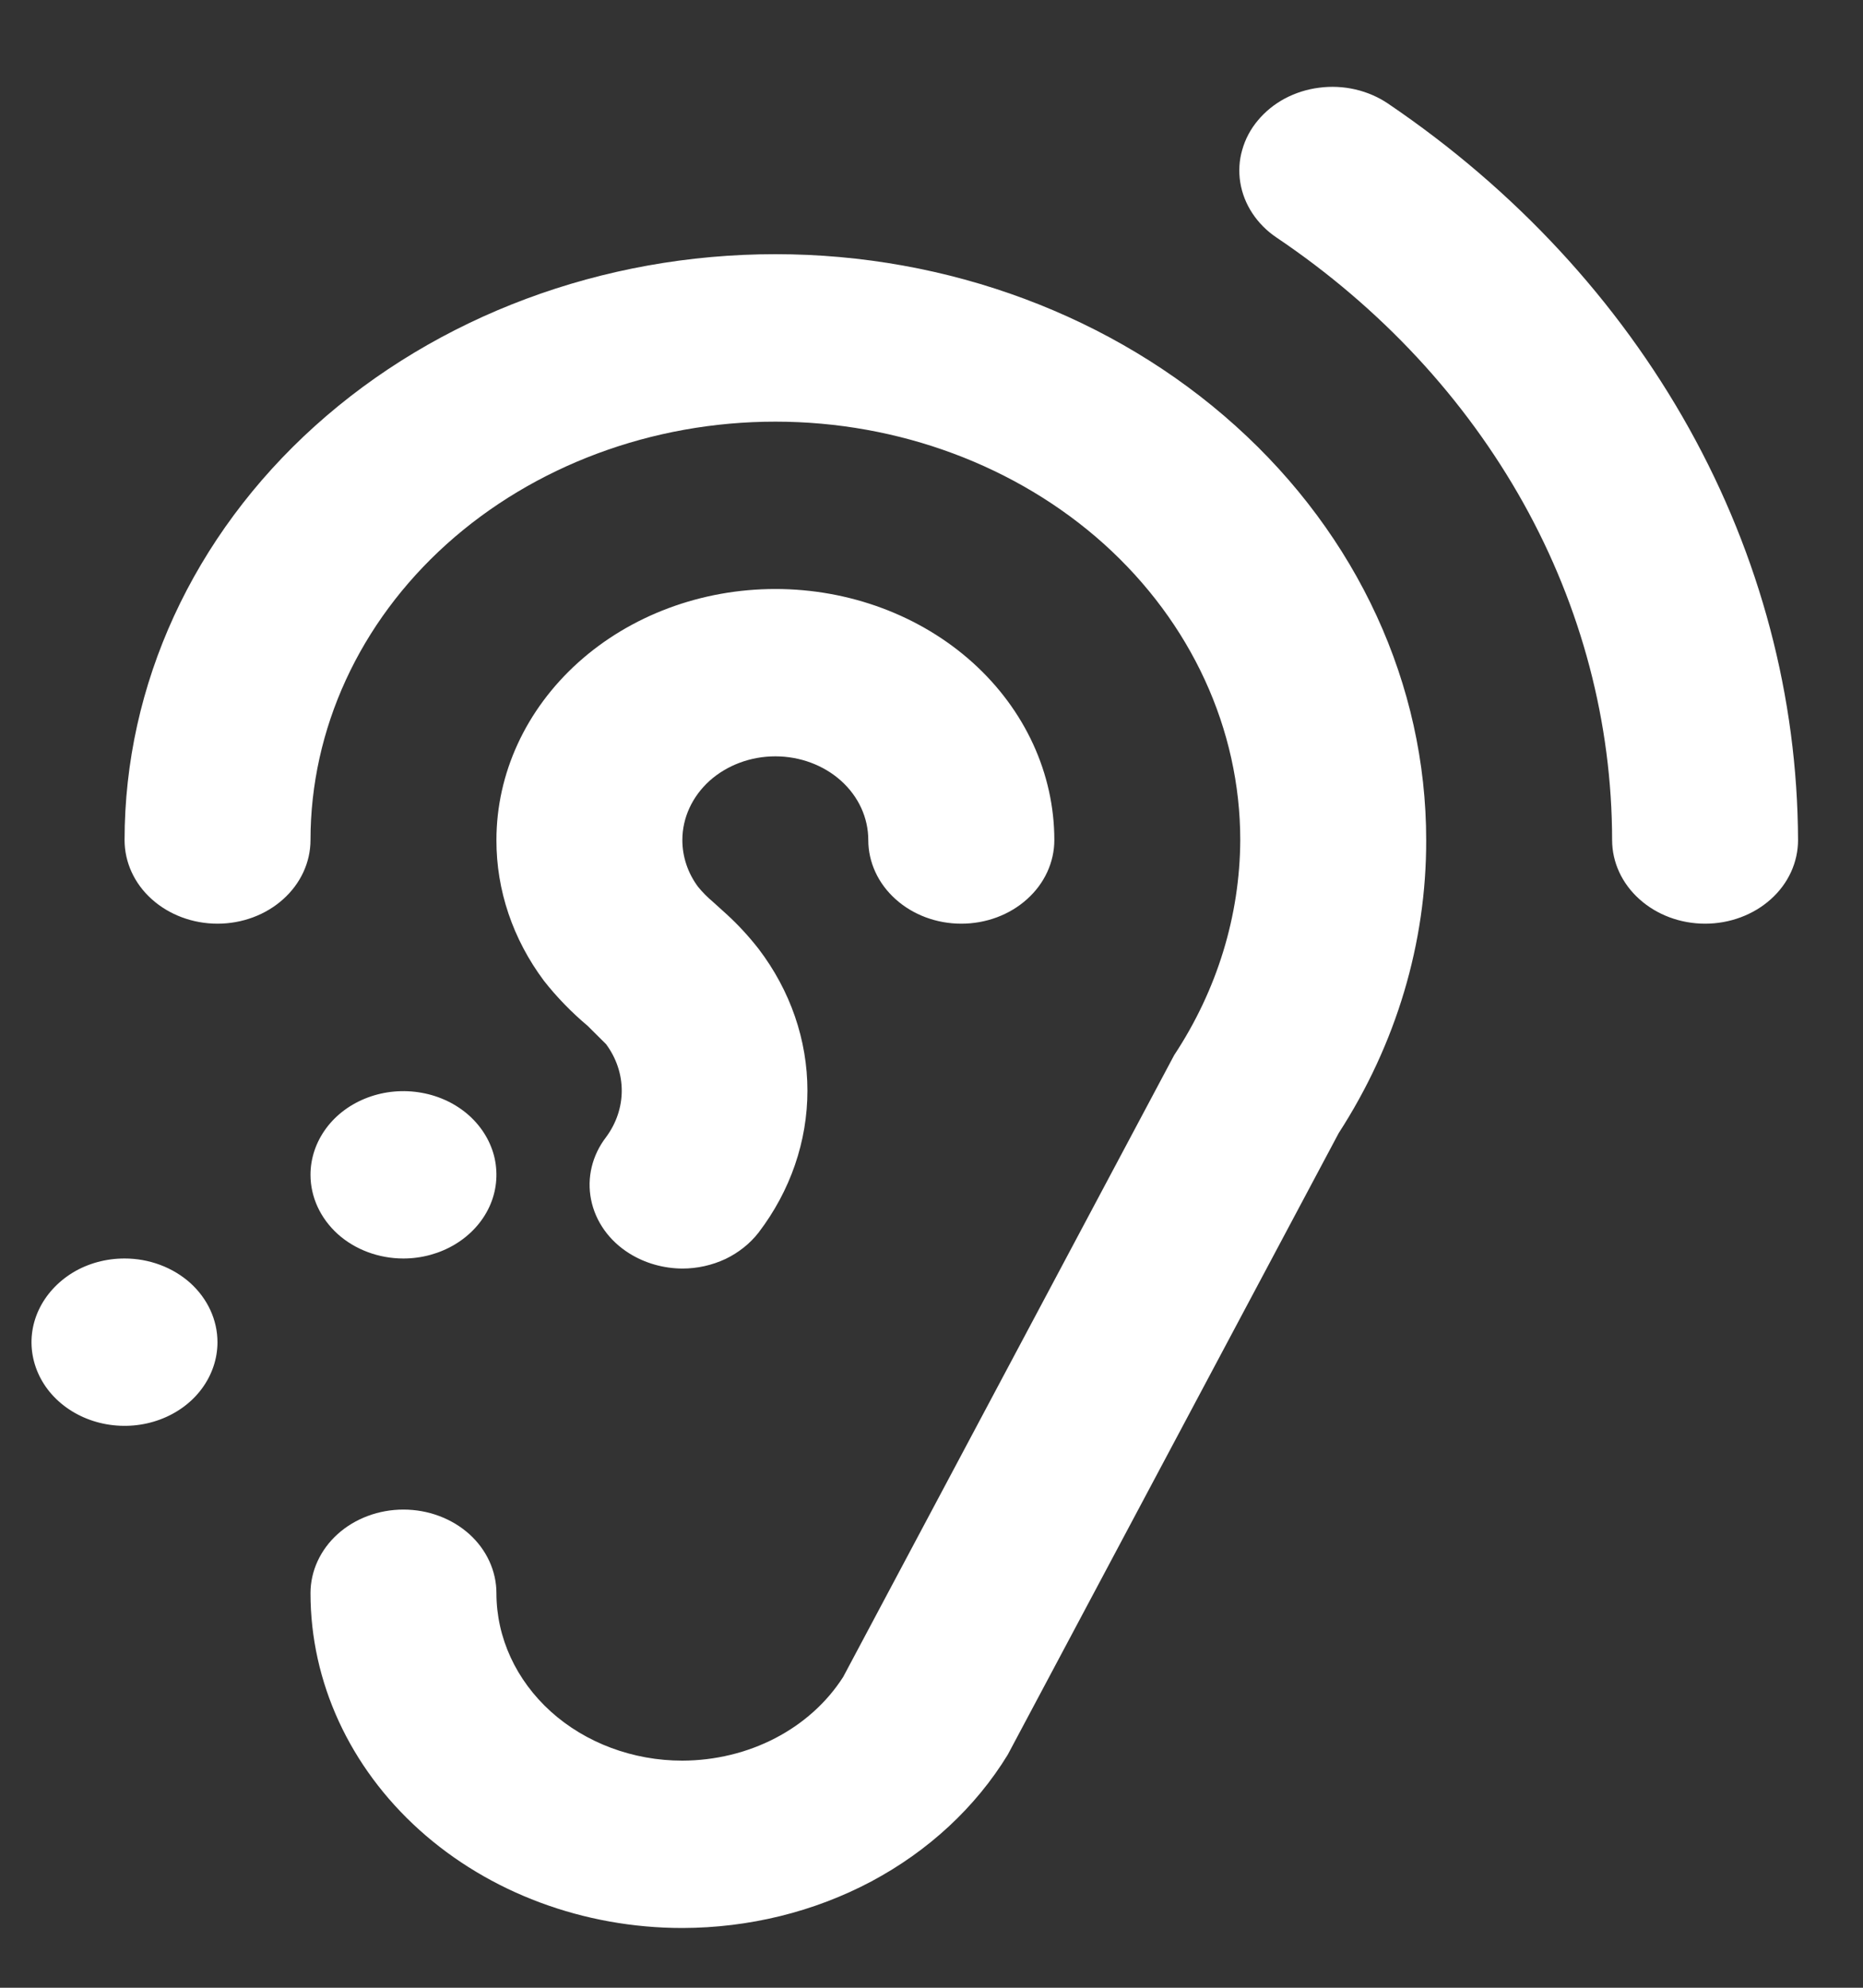 <svg width="15" height="16" viewBox="0 0 15 16" fill="none" xmlns="http://www.w3.org/2000/svg">
<rect x="0" y="0" width="15" height="16" fill="#333333" stroke="none"/>
<path d="M6.243 2.046C4.853 2.046 3.52 2.543 2.537 3.428C1.555 4.312 1.003 5.511 1.003 6.762C1.003 6.94 1.081 7.112 1.222 7.238C1.362 7.364 1.553 7.435 1.751 7.435C1.95 7.435 2.14 7.364 2.28 7.238C2.421 7.112 2.5 6.94 2.5 6.762C2.5 5.869 2.894 5.012 3.596 4.38C4.298 3.749 5.25 3.394 6.243 3.394C7.235 3.394 8.188 3.749 8.89 4.38C9.591 5.012 9.986 5.869 9.986 6.762C9.983 7.371 9.8 7.969 9.454 8.493L6.789 13.498C6.658 13.703 6.469 13.873 6.242 13.991C6.015 14.109 5.757 14.171 5.494 14.172C5.097 14.172 4.716 14.03 4.435 13.777C4.155 13.524 3.997 13.182 3.997 12.824C3.997 12.646 3.918 12.474 3.778 12.348C3.637 12.222 3.447 12.151 3.248 12.151C3.05 12.151 2.859 12.222 2.719 12.348C2.579 12.474 2.5 12.646 2.5 12.824C2.5 13.539 2.815 14.224 3.377 14.73C3.938 15.235 4.7 15.519 5.494 15.519C6.03 15.518 6.555 15.389 7.016 15.144C7.477 14.898 7.856 14.546 8.114 14.124L10.779 9.12C11.242 8.404 11.485 7.59 11.483 6.762C11.483 5.511 10.931 4.312 9.948 3.428C8.965 2.543 7.633 2.046 6.243 2.046ZM1.003 10.13C0.854 10.13 0.71 10.169 0.587 10.243C0.464 10.318 0.368 10.423 0.311 10.546C0.254 10.669 0.239 10.804 0.268 10.935C0.297 11.066 0.368 11.186 0.473 11.28C0.578 11.374 0.711 11.438 0.856 11.464C1.002 11.49 1.152 11.477 1.289 11.426C1.426 11.375 1.543 11.289 1.625 11.178C1.707 11.067 1.751 10.937 1.751 10.804C1.751 10.625 1.672 10.454 1.532 10.327C1.391 10.201 1.201 10.13 1.003 10.13ZM11.176 0.834C11.098 0.781 11.008 0.742 10.913 0.72C10.818 0.698 10.718 0.693 10.621 0.706C10.524 0.718 10.43 0.748 10.345 0.793C10.261 0.838 10.187 0.898 10.128 0.969C10.069 1.039 10.026 1.12 10.002 1.206C9.977 1.291 9.972 1.381 9.986 1.468C10 1.556 10.033 1.64 10.083 1.716C10.133 1.792 10.199 1.859 10.278 1.912C11.116 2.476 11.796 3.208 12.266 4.05C12.735 4.891 12.979 5.82 12.98 6.762C12.98 6.94 13.059 7.112 13.2 7.238C13.34 7.364 13.53 7.435 13.729 7.435C13.927 7.435 14.118 7.364 14.258 7.238C14.399 7.112 14.477 6.94 14.477 6.762C14.473 5.611 14.173 4.478 13.6 3.449C13.027 2.421 12.198 1.526 11.176 0.834V0.834ZM6.243 6.088C6.441 6.088 6.632 6.159 6.772 6.285C6.913 6.412 6.991 6.583 6.991 6.762C6.991 6.94 7.07 7.112 7.211 7.238C7.351 7.364 7.541 7.435 7.74 7.435C7.939 7.435 8.129 7.364 8.269 7.238C8.41 7.112 8.489 6.94 8.489 6.762C8.489 6.226 8.252 5.712 7.831 5.333C7.41 4.954 6.838 4.741 6.243 4.741C5.647 4.741 5.076 4.954 4.655 5.333C4.234 5.712 3.997 6.226 3.997 6.762C3.996 7.165 4.129 7.559 4.379 7.894C4.482 8.025 4.6 8.147 4.731 8.257L4.88 8.405C4.962 8.516 5.006 8.646 5.006 8.779C5.006 8.912 4.962 9.042 4.88 9.153C4.767 9.3 4.724 9.481 4.759 9.656C4.794 9.832 4.905 9.988 5.067 10.089C5.193 10.168 5.342 10.21 5.494 10.211C5.615 10.211 5.734 10.184 5.841 10.134C5.947 10.083 6.039 10.01 6.108 9.921C6.364 9.585 6.501 9.187 6.501 8.779C6.501 8.372 6.364 7.974 6.108 7.638C6.029 7.537 5.942 7.442 5.846 7.355L5.741 7.26C5.697 7.223 5.657 7.183 5.621 7.139C5.538 7.028 5.494 6.896 5.494 6.762C5.494 6.583 5.573 6.412 5.713 6.285C5.854 6.159 6.044 6.088 6.243 6.088V6.088ZM3.248 10.13C3.396 10.13 3.541 10.09 3.664 10.016C3.787 9.942 3.883 9.837 3.94 9.714C3.997 9.591 4.011 9.456 3.983 9.325C3.954 9.194 3.882 9.074 3.778 8.98C3.673 8.886 3.54 8.822 3.394 8.796C3.249 8.77 3.099 8.783 2.962 8.834C2.825 8.885 2.708 8.971 2.626 9.082C2.544 9.193 2.5 9.323 2.5 9.456C2.5 9.635 2.579 9.806 2.719 9.933C2.859 10.059 3.05 10.13 3.248 10.13Z" fill="white"/>
</svg>

